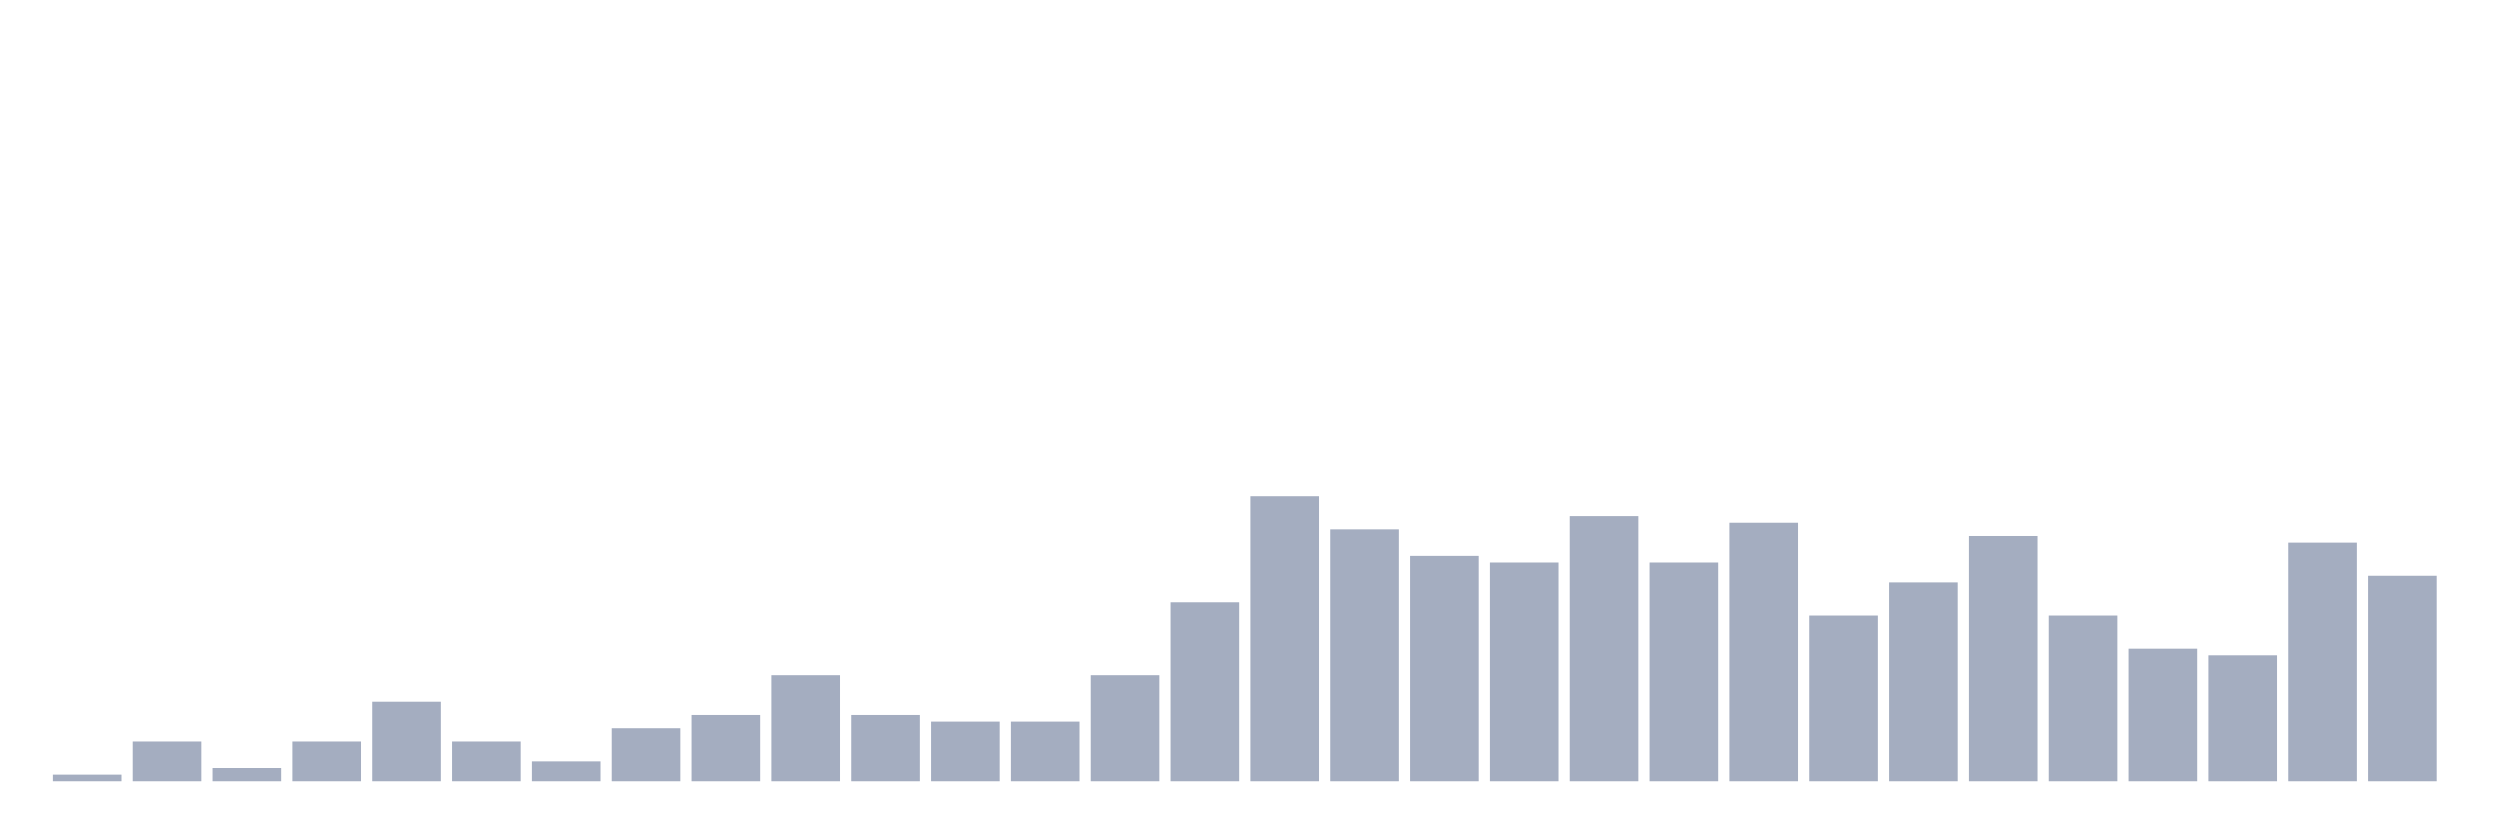 <svg xmlns="http://www.w3.org/2000/svg" viewBox="0 0 480 160"><g transform="translate(10,10)"><rect class="bar" x="0.153" width="13.175" y="138.727" height="1.273" fill="rgb(164,173,192)"></rect><rect class="bar" x="15.482" width="13.175" y="132.364" height="7.636" fill="rgb(164,173,192)"></rect><rect class="bar" x="30.81" width="13.175" y="137.455" height="2.545" fill="rgb(164,173,192)"></rect><rect class="bar" x="46.138" width="13.175" y="132.364" height="7.636" fill="rgb(164,173,192)"></rect><rect class="bar" x="61.466" width="13.175" y="124.727" height="15.273" fill="rgb(164,173,192)"></rect><rect class="bar" x="76.794" width="13.175" y="132.364" height="7.636" fill="rgb(164,173,192)"></rect><rect class="bar" x="92.123" width="13.175" y="136.182" height="3.818" fill="rgb(164,173,192)"></rect><rect class="bar" x="107.451" width="13.175" y="129.818" height="10.182" fill="rgb(164,173,192)"></rect><rect class="bar" x="122.779" width="13.175" y="127.273" height="12.727" fill="rgb(164,173,192)"></rect><rect class="bar" x="138.107" width="13.175" y="119.636" height="20.364" fill="rgb(164,173,192)"></rect><rect class="bar" x="153.436" width="13.175" y="127.273" height="12.727" fill="rgb(164,173,192)"></rect><rect class="bar" x="168.764" width="13.175" y="128.545" height="11.455" fill="rgb(164,173,192)"></rect><rect class="bar" x="184.092" width="13.175" y="128.545" height="11.455" fill="rgb(164,173,192)"></rect><rect class="bar" x="199.42" width="13.175" y="119.636" height="20.364" fill="rgb(164,173,192)"></rect><rect class="bar" x="214.748" width="13.175" y="105.636" height="34.364" fill="rgb(164,173,192)"></rect><rect class="bar" x="230.077" width="13.175" y="85.273" height="54.727" fill="rgb(164,173,192)"></rect><rect class="bar" x="245.405" width="13.175" y="91.636" height="48.364" fill="rgb(164,173,192)"></rect><rect class="bar" x="260.733" width="13.175" y="96.727" height="43.273" fill="rgb(164,173,192)"></rect><rect class="bar" x="276.061" width="13.175" y="98" height="42" fill="rgb(164,173,192)"></rect><rect class="bar" x="291.39" width="13.175" y="89.091" height="50.909" fill="rgb(164,173,192)"></rect><rect class="bar" x="306.718" width="13.175" y="98" height="42" fill="rgb(164,173,192)"></rect><rect class="bar" x="322.046" width="13.175" y="90.364" height="49.636" fill="rgb(164,173,192)"></rect><rect class="bar" x="337.374" width="13.175" y="108.182" height="31.818" fill="rgb(164,173,192)"></rect><rect class="bar" x="352.702" width="13.175" y="101.818" height="38.182" fill="rgb(164,173,192)"></rect><rect class="bar" x="368.031" width="13.175" y="92.909" height="47.091" fill="rgb(164,173,192)"></rect><rect class="bar" x="383.359" width="13.175" y="108.182" height="31.818" fill="rgb(164,173,192)"></rect><rect class="bar" x="398.687" width="13.175" y="114.545" height="25.455" fill="rgb(164,173,192)"></rect><rect class="bar" x="414.015" width="13.175" y="115.818" height="24.182" fill="rgb(164,173,192)"></rect><rect class="bar" x="429.344" width="13.175" y="94.182" height="45.818" fill="rgb(164,173,192)"></rect><rect class="bar" x="444.672" width="13.175" y="100.545" height="39.455" fill="rgb(164,173,192)"></rect></g></svg>